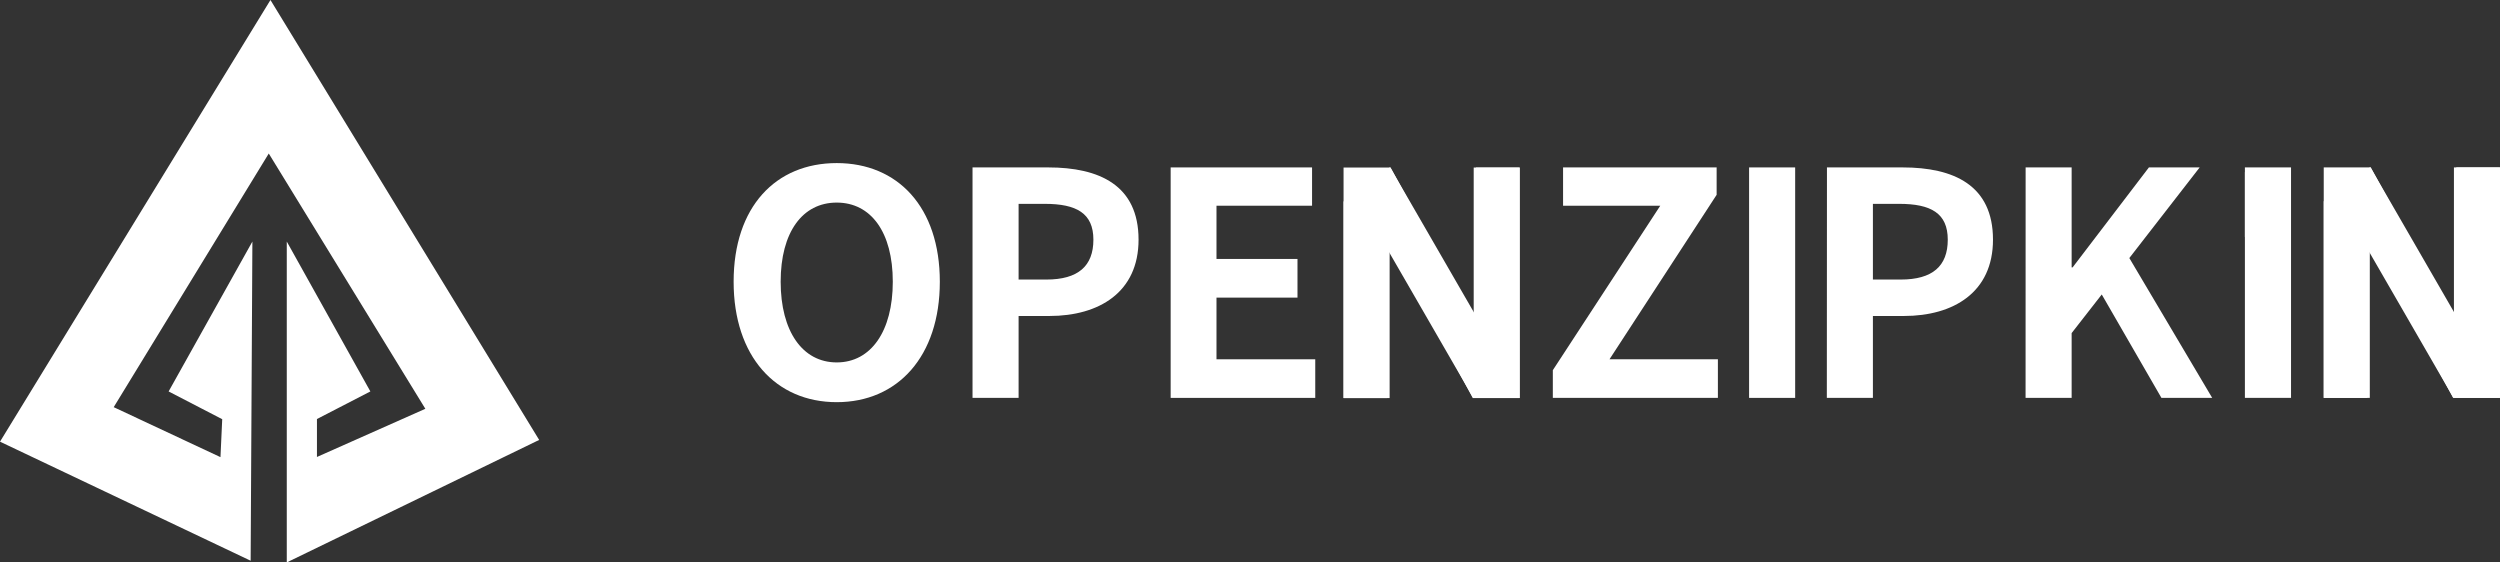<svg xmlns="http://www.w3.org/2000/svg" viewBox="0 0 415.13 93.39"><rect x="0" y="0" width="415.13" height="93.39" fill="#333333" stroke="none"/><defs><style>.cls-1{fill:#fff;}</style></defs><title>자산 8</title><g id="레이어_2" data-name="레이어 2"><g id="title"><path class="cls-1" d="M47.62,40.11,61.5,65l-8.87,4.58v6.3l18-8-26-42.39L18.88,67.61l17.73,8.3.29-6.3L28,65,41.91,40.11l-.29,53L0,73.34,44.91,0,89.53,73.05,47.62,93.39Z"/><rect class="cls-1" x="372.77" y="28.57" width="7.65" height="10.78"/><path class="cls-1" d="M121.82,46.78c0-12.46,7-19.7,17.12-19.7s17.12,7.29,17.12,19.7-7,20-17.12,20S121.82,59.19,121.82,46.78Zm26.43,0c0-8.22-3.62-13.14-9.31-13.14s-9.31,4.92-9.31,13.14,3.62,13.4,9.31,13.4S148.25,55,148.25,46.78Z"/><path class="cls-1" d="M161.49,27.8h12.57c8.48,0,15,2.95,15,12,0,8.74-6.57,12.67-14.8,12.67h-5.12v13.6h-7.65Zm12.26,18.62c5.27,0,7.81-2.23,7.81-6.62s-2.8-5.95-8.07-5.95h-4.35V46.42Z"/><path class="cls-1" d="M194.39,27.8h23.48v6.36H202V43h13.45v6.42H202V59.66h16.4v6.41H194.39Z"/><path class="cls-1" d="M257.85,61.47l17.84-27.31H259.55V27.8h25.5v4.55L267.26,59.66h18v6.41H257.85Z"/><path class="cls-1" d="M290.44,27.8h7.65V66.07h-7.65Z"/><path class="cls-1" d="M303.37,27.8h12.57c8.48,0,15,2.95,15,12,0,8.74-6.56,12.67-14.79,12.67H311v13.6h-7.65Zm12.25,18.62c5.28,0,7.81-2.23,7.81-6.62s-2.79-5.95-8.06-5.95H311V46.42Z"/><path class="cls-1" d="M336.36,27.8H344V44.4h.16l12.67-16.6h8.43L353.58,42.85l13.76,23.22h-8.43L349,48.9l-5,6.41V66.07h-7.65Z"/><path class="cls-1" d="M372.77,27.8h7.66V66.07h-7.66Z"/><path class="cls-1" d="M385.86,27.8h7.81l11.12,20.38,3.82,8.27h.26c-.41-4-1-9.05-1-13.39V27.8h7.24V66.07h-7.76L396.31,45.59l-3.88-8.22h-.26c.36,4.14.93,8.94.93,13.34V66.07h-7.24Z"/><rect class="cls-1" x="385.86" y="33.41" width="7.65" height="32.66"/><rect class="cls-1" x="396.89" y="26.87" width="7.2" height="40.05" transform="translate(30.21 206.53) rotate(-30)"/><rect class="cls-1" x="407.48" y="27.8" width="7.65" height="38.27"/><path class="cls-1" d="M223.1,27.82h7.81L242,48.2l3.82,8.28h.26c-.41-4-1-9.06-1-13.4V27.82h7.24V66.1h-7.76L233.54,45.61l-3.88-8.22h-.25c.36,4.14.93,9,.93,13.34V66.1H223.1Z"/><rect class="cls-1" x="223.1" y="33.44" width="7.65" height="32.66"/><rect class="cls-1" x="234.13" y="26.89" width="7.2" height="40.05" transform="translate(8.39 125.15) rotate(-30)"/><rect class="cls-1" x="244.71" y="27.82" width="7.65" height="38.27"/></g></g></svg>